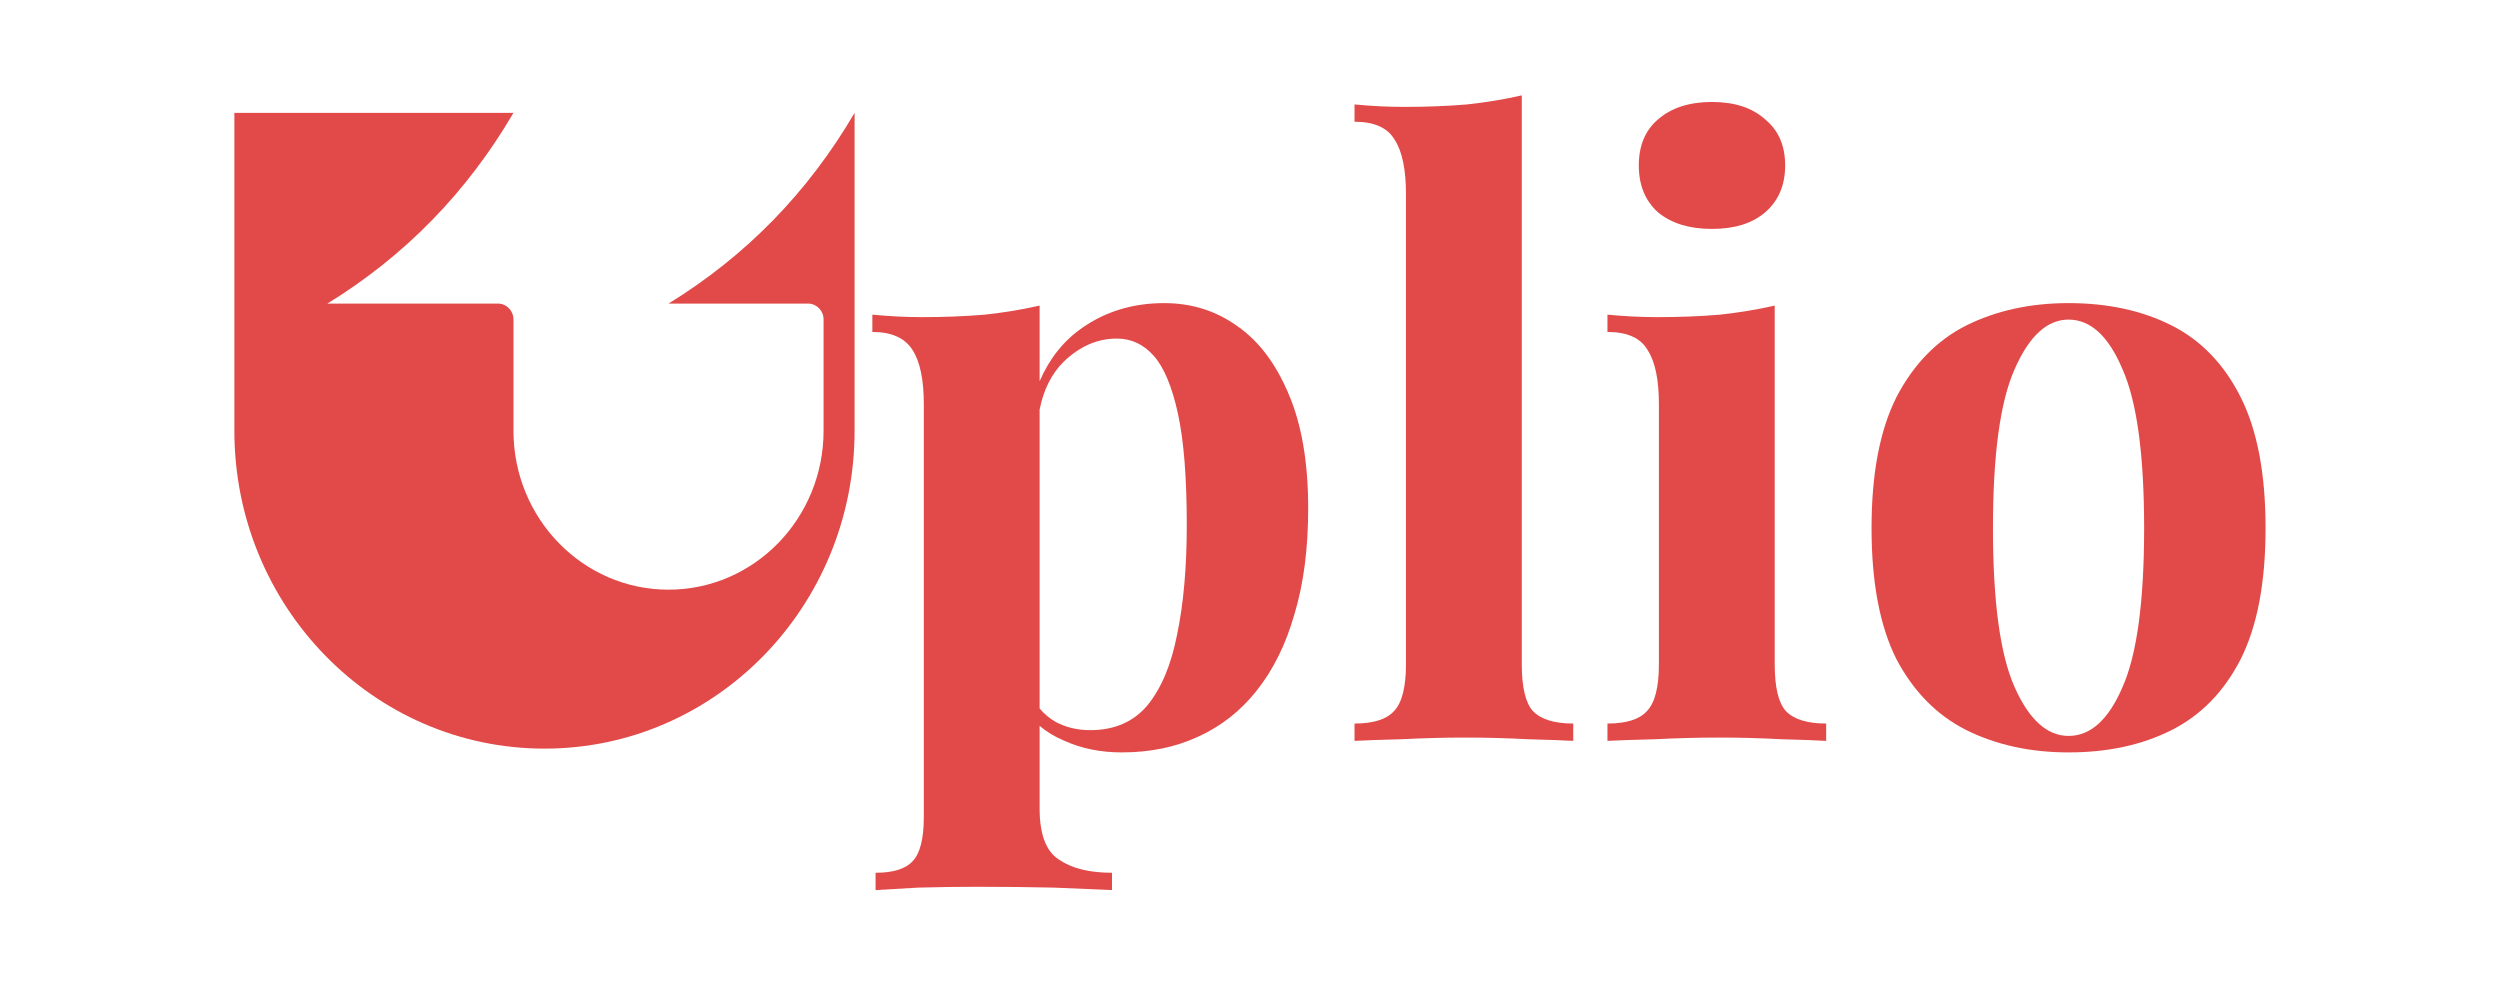 

<svg width="184.13" height="72.58" viewBox="0 0 99 44" fill="none" xmlns="http://www.w3.org/2000/svg">
<path d="M61.635 29.656V4.258C60.893 4.43 60.079 4.565 59.193 4.663C58.307 4.737 57.374 4.773 56.393 4.773C55.675 4.773 54.932 4.737 54.167 4.663V5.436C55.052 5.436 55.651 5.706 55.962 6.246C56.297 6.761 56.464 7.571 56.464 8.675V29.656C56.464 30.687 56.285 31.386 55.926 31.754C55.591 32.123 55.004 32.306 54.167 32.306V33.08C54.645 33.055 55.351 33.03 56.285 33.006C57.242 32.957 58.188 32.932 59.121 32.932C60.055 32.932 60.976 32.957 61.886 33.006C62.795 33.03 63.478 33.055 63.932 33.08V32.306C63.095 32.306 62.496 32.123 62.137 31.754C61.802 31.386 61.635 30.687 61.635 29.656Z" fill="#E14A48"/>
<path d="M72.497 5.326C71.923 4.81 71.133 4.553 70.127 4.553C69.122 4.553 68.32 4.81 67.722 5.326C67.147 5.816 66.86 6.503 66.86 7.387C66.86 8.27 67.147 8.97 67.722 9.485C68.32 9.976 69.122 10.221 70.127 10.221C71.133 10.221 71.923 9.976 72.497 9.485C73.096 8.97 73.395 8.27 73.395 7.387C73.395 6.503 73.096 5.816 72.497 5.326Z" fill="#E14A48"/>
<path d="M72.928 29.656V13.644C72.186 13.816 71.372 13.951 70.487 14.049C69.625 14.123 68.691 14.16 67.686 14.16C66.968 14.16 66.226 14.123 65.46 14.049V14.822C66.346 14.822 66.944 15.092 67.255 15.632C67.59 16.147 67.758 16.957 67.758 18.061V29.656C67.758 30.687 67.578 31.386 67.219 31.754C66.884 32.123 66.298 32.306 65.46 32.306V33.08C65.939 33.055 66.657 33.03 67.614 33.006C68.572 32.957 69.517 32.932 70.451 32.932C71.384 32.932 72.306 32.957 73.215 33.006C74.125 33.03 74.795 33.055 75.226 33.08V32.306C74.388 32.306 73.79 32.123 73.431 31.754C73.096 31.386 72.928 30.687 72.928 29.656Z" fill="#E14A48"/>
<path fill-rule="evenodd" clip-rule="evenodd" d="M86.048 13.534C87.796 13.534 89.327 13.865 90.644 14.528C91.96 15.19 92.99 16.258 93.732 17.73C94.474 19.203 94.845 21.153 94.845 23.583C94.845 26.012 94.474 27.963 93.732 29.435C92.99 30.883 91.96 31.938 90.644 32.601C89.327 33.264 87.796 33.595 86.048 33.595C84.349 33.595 82.829 33.264 81.489 32.601C80.172 31.938 79.131 30.883 78.365 29.435C77.623 27.963 77.252 26.012 77.252 23.583C77.252 21.153 77.623 19.203 78.365 17.73C79.131 16.258 80.172 15.19 81.489 14.528C82.829 13.865 84.349 13.534 86.048 13.534ZM86.048 14.27C85.091 14.27 84.289 15.006 83.643 16.479C82.996 17.927 82.673 20.294 82.673 23.583C82.673 26.871 82.996 29.239 83.643 30.687C84.289 32.135 85.091 32.859 86.048 32.859C87.03 32.859 87.831 32.135 88.454 30.687C89.1 29.239 89.423 26.871 89.423 23.583C89.423 20.294 89.1 17.927 88.454 16.479C87.831 15.006 87.03 14.27 86.048 14.27Z" fill="#E14A48"/>
<path fill-rule="evenodd" clip-rule="evenodd" d="M40.106 13.644V17.022C40.547 16.005 41.181 15.211 42.009 14.638C43.062 13.902 44.283 13.534 45.671 13.534C46.892 13.534 47.981 13.877 48.939 14.565C49.896 15.227 50.662 16.245 51.236 17.62C51.811 18.969 52.098 20.663 52.098 22.699C52.098 24.491 51.895 26.061 51.488 27.411C51.105 28.761 50.542 29.902 49.8 30.834C49.082 31.742 48.209 32.429 47.179 32.895C46.174 33.362 45.037 33.595 43.769 33.595C42.835 33.595 41.985 33.423 41.219 33.08C40.793 32.902 40.422 32.678 40.106 32.409V36.098C40.106 37.251 40.394 38.012 40.968 38.38C41.542 38.773 42.332 38.969 43.338 38.969V39.742C42.715 39.717 41.854 39.681 40.753 39.632C39.675 39.607 38.527 39.595 37.306 39.595C36.42 39.595 35.547 39.607 34.685 39.632C33.847 39.681 33.213 39.717 32.782 39.742V38.969C33.572 38.969 34.122 38.797 34.434 38.454C34.769 38.11 34.936 37.447 34.936 36.466V18.061C34.936 16.957 34.769 16.147 34.434 15.632C34.099 15.092 33.5 14.822 32.638 14.822V14.049C33.404 14.123 34.146 14.16 34.864 14.16C35.846 14.16 36.779 14.123 37.665 14.049C38.55 13.951 39.364 13.816 40.106 13.644ZM41.184 16.147C40.643 16.682 40.284 17.395 40.106 18.287V31.631C40.305 31.873 40.545 32.074 40.825 32.233C41.279 32.478 41.794 32.601 42.368 32.601C43.445 32.601 44.295 32.233 44.917 31.497C45.54 30.736 45.983 29.681 46.246 28.331C46.533 26.957 46.677 25.325 46.677 23.436C46.677 21.325 46.545 19.669 46.282 18.466C46.019 17.264 45.66 16.405 45.205 15.89C44.75 15.374 44.199 15.117 43.553 15.117C42.691 15.117 41.902 15.46 41.184 16.147Z" fill="#E14A48"/>
<path d="M31.845 5.039C29.768 8.587 26.998 11.426 23.537 13.555H29.768C30.15 13.555 30.46 13.873 30.46 14.264V19.232C30.46 23.152 27.361 26.329 23.537 26.329C19.713 26.329 16.614 23.152 16.614 19.232V14.264C16.614 13.873 16.304 13.555 15.922 13.555H8.306C11.768 11.426 14.537 8.587 16.614 5.039H4.152V19.232C4.152 27.071 10.351 33.426 17.998 33.426C25.646 33.426 31.845 27.071 31.845 19.232V5.039Z" fill="#E14A48"/>
</svg>
